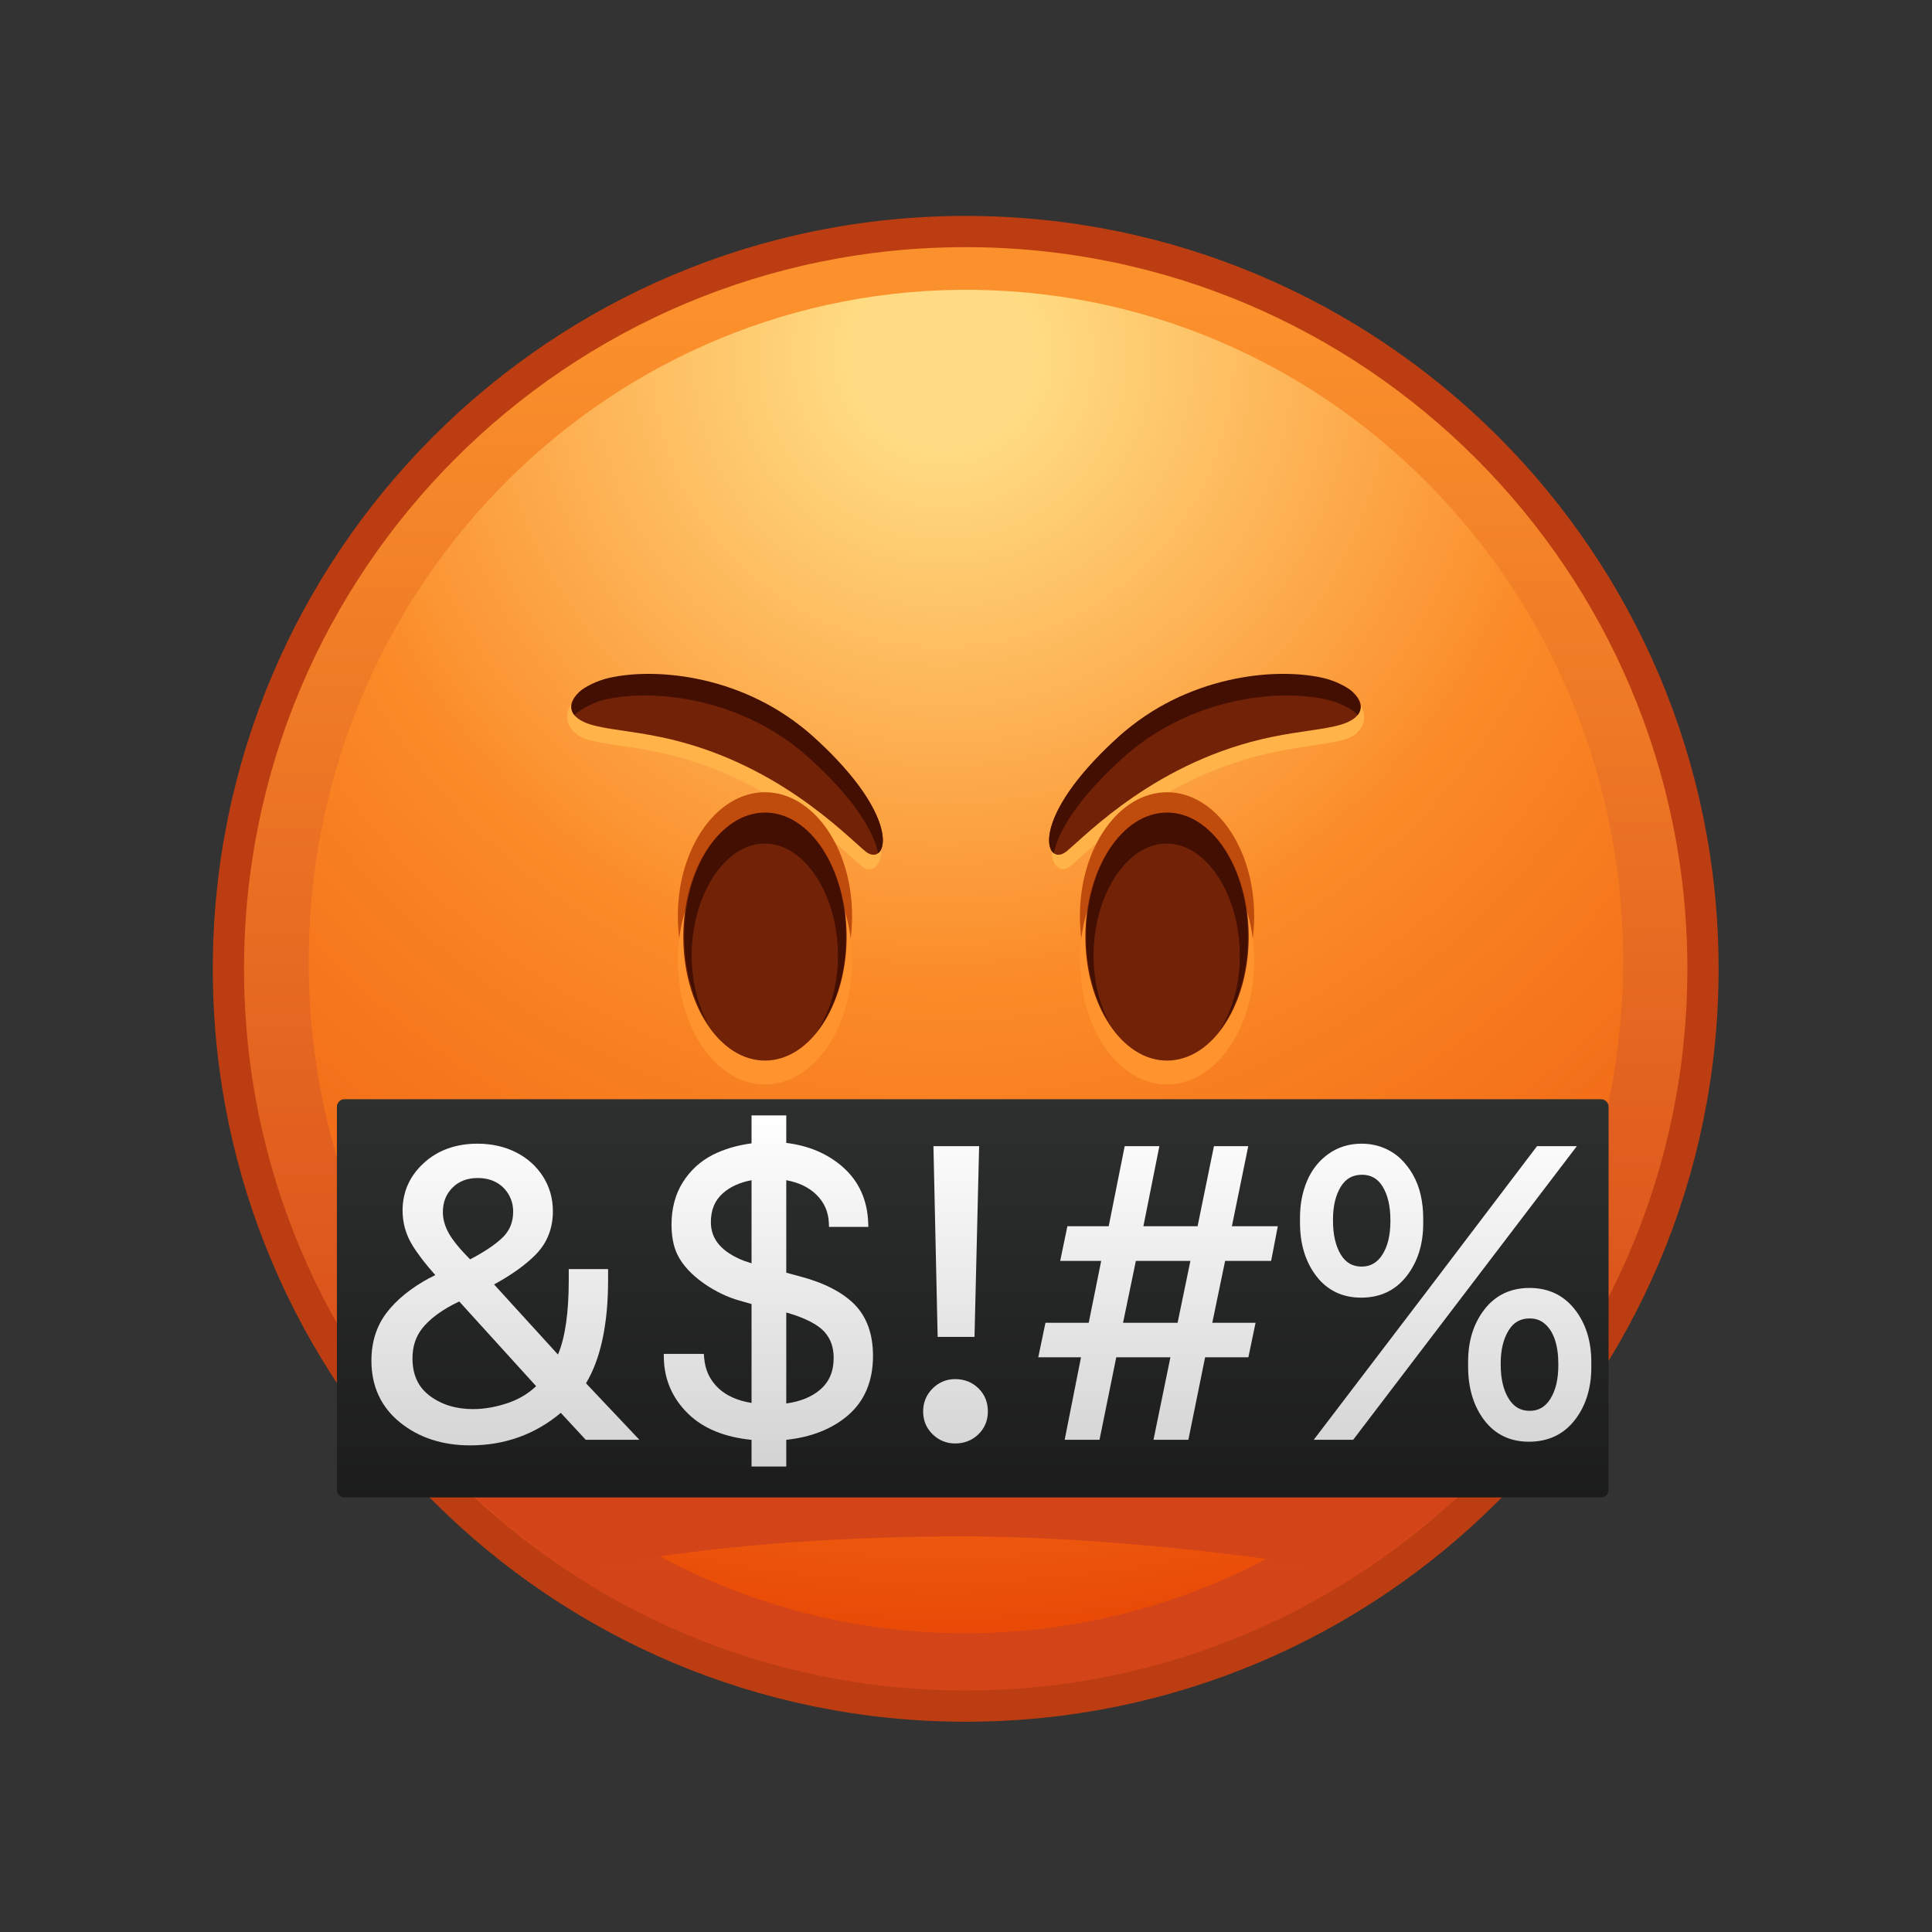 <svg xmlns="http://www.w3.org/2000/svg" xmlns:xlink="http://www.w3.org/1999/xlink" viewBox="0 0 512 512" width="512" height="512" style="width: 100%; height: 100%; transform: translate3d(0,0,0); content-visibility: visible;" preserveAspectRatio="xMidYMid meet"><rect x="0" y="0" width="512" height="512" fill="#333333" stroke="none"/><defs><clipPath id="__lottie_element_2"><rect width="512" height="512" x="0" y="0"></rect></clipPath><linearGradient id="__lottie_element_6" spreadMethod="pad" gradientUnits="userSpaceOnUse"><stop></stop><stop></stop><stop></stop></linearGradient><linearGradient id="__lottie_element_10" spreadMethod="pad" gradientUnits="userSpaceOnUse"><stop></stop><stop></stop><stop></stop></linearGradient><linearGradient id="__lottie_element_14" spreadMethod="pad" gradientUnits="userSpaceOnUse"><stop></stop><stop></stop><stop></stop></linearGradient><linearGradient id="__lottie_element_18" spreadMethod="pad" gradientUnits="userSpaceOnUse"><stop></stop><stop></stop><stop></stop></linearGradient><linearGradient id="__lottie_element_22" spreadMethod="pad" gradientUnits="userSpaceOnUse" x1="101" y1="29" x2="101" y2="118.996"><stop offset="0%" stop-color="rgb(255,255,255)"></stop><stop offset="50%" stop-color="rgb(233,233,233)"></stop><stop offset="100%" stop-color="rgb(211,211,211)"></stop></linearGradient><linearGradient id="__lottie_element_23" spreadMethod="pad" gradientUnits="userSpaceOnUse" x1="122" y1="29" x2="122" y2="118.996"><stop offset="0%" stop-color="rgb(255,255,255)"></stop><stop offset="50%" stop-color="rgb(233,233,233)"></stop><stop offset="100%" stop-color="rgb(211,211,211)"></stop></linearGradient><linearGradient id="__lottie_element_24" spreadMethod="pad" gradientUnits="userSpaceOnUse" x1="144" y1="29" x2="144" y2="118.996"><stop offset="0%" stop-color="rgb(255,255,255)"></stop><stop offset="50%" stop-color="rgb(233,233,233)"></stop><stop offset="100%" stop-color="rgb(211,211,211)"></stop></linearGradient><linearGradient id="__lottie_element_28" spreadMethod="pad" gradientUnits="userSpaceOnUse" x1="49" y1="29" x2="49" y2="118.996"><stop offset="0%" stop-color="rgb(255,255,255)"></stop><stop offset="50%" stop-color="rgb(233,233,233)"></stop><stop offset="100%" stop-color="rgb(211,211,211)"></stop></linearGradient><linearGradient id="__lottie_element_32" spreadMethod="pad" gradientUnits="userSpaceOnUse" x1="-3" y1="29" x2="-3" y2="118.996"><stop offset="0%" stop-color="rgb(255,255,255)"></stop><stop offset="50%" stop-color="rgb(233,233,233)"></stop><stop offset="100%" stop-color="rgb(211,211,211)"></stop></linearGradient><linearGradient id="__lottie_element_33" spreadMethod="pad" gradientUnits="userSpaceOnUse" x1="-3" y1="29" x2="-3" y2="118.997"><stop offset="0%" stop-color="rgb(255,255,255)"></stop><stop offset="50%" stop-color="rgb(233,233,233)"></stop><stop offset="100%" stop-color="rgb(211,211,211)"></stop></linearGradient><linearGradient id="__lottie_element_37" spreadMethod="pad" gradientUnits="userSpaceOnUse"><stop></stop><stop></stop><stop></stop></linearGradient><linearGradient id="__lottie_element_41" spreadMethod="pad" gradientUnits="userSpaceOnUse" x1="-51" y1="29" x2="-51" y2="119.077"><stop offset="0%" stop-color="rgb(255,255,255)"></stop><stop offset="50%" stop-color="rgb(233,233,233)"></stop><stop offset="100%" stop-color="rgb(211,211,211)"></stop></linearGradient><linearGradient id="__lottie_element_45" spreadMethod="pad" gradientUnits="userSpaceOnUse" x1="-117" y1="29" x2="-117" y2="118.996"><stop offset="0%" stop-color="rgb(255,255,255)"></stop><stop offset="50%" stop-color="rgb(233,233,233)"></stop><stop offset="100%" stop-color="rgb(211,211,211)"></stop></linearGradient><linearGradient id="__lottie_element_49" spreadMethod="pad" gradientUnits="userSpaceOnUse" x1="1" y1="17" x2="1" y2="138.55"><stop offset="0%" stop-color="rgb(47,48,48)"></stop><stop offset="50%" stop-color="rgb(36,37,37)"></stop><stop offset="100%" stop-color="rgb(26,26,26)"></stop></linearGradient><linearGradient id="__lottie_element_65" spreadMethod="pad" gradientUnits="userSpaceOnUse" x1="-1.04" y1="-176.5" x2="0.96" y2="188.889"><stop offset="0%" stop-color="rgb(251,145,44)"></stop><stop offset="47%" stop-color="rgb(231,107,34)"></stop><stop offset="93%" stop-color="rgb(211,68,24)"></stop></linearGradient><radialGradient id="__lottie_element_66" spreadMethod="pad" gradientUnits="userSpaceOnUse" cx="-6.04" cy="-160.123" r="342.672" fx="-6.04" fy="-160.123"><stop offset="7%" stop-color="rgb(255,220,131)"></stop><stop offset="28%" stop-color="rgb(253,179,85)"></stop><stop offset="49%" stop-color="rgb(251,138,39)"></stop><stop offset="82%" stop-color="rgb(241,105,22)"></stop><stop offset="100%" stop-color="rgb(232,71,5)"></stop></radialGradient></defs><g clip-path="url(#__lottie_element_2)"><g style="display: block;" transform="matrix(1.033,0,0,1.033,256,266)" opacity="1"><g opacity="1" transform="matrix(0.97,0,0,0.97,-209.252,-218.131)"><g opacity="1" transform="matrix(1,0,0,1,215.644,215.645)"><path fill="url(#__lottie_element_65)" fill-opacity="1" d=" M194.997,0 C194.997,107.694 107.693,194.997 0,194.997 C-107.694,194.997 -194.997,107.694 -194.997,0 C-194.997,-107.694 -107.694,-194.997 0,-194.997 C107.693,-194.997 194.997,-107.694 194.997,0z"></path></g><g opacity="1" transform="matrix(1,0,0,1,215.702,213.717)"><path fill="url(#__lottie_element_66)" fill-opacity="1" d=" M173.808,2.663 C172.304,100.772 93.269,179.112 -2.723,177.64 C-98.714,176.168 -175.312,95.445 -173.808,-2.664 C-172.304,-100.773 -93.269,-179.112 2.723,-177.641 C98.714,-176.169 175.312,-95.445 173.808,2.663z"></path></g><g opacity="1" transform="matrix(1,0,0,1,215.644,215.645)"><path stroke-linecap="butt" stroke-linejoin="miter" fill-opacity="0" stroke-miterlimit="10" stroke="rgb(188,61,17)" stroke-opacity="1" stroke-width="8.259" d=" M194.997,0 C194.997,107.694 107.693,194.997 0,194.997 C-107.694,194.997 -194.997,107.694 -194.997,0 C-194.997,-107.694 -107.694,-194.997 0,-194.997 C107.693,-194.997 194.997,-107.694 194.997,0z"></path></g></g></g><g style="display: block;" transform="matrix(1.033,0,0,1.033,256,266)" opacity="1"><g opacity="1" transform="matrix(1,0,0,1,0,0)"><path fill="rgb(255,179,72)" fill-opacity="1" d=" M100.11,-78.098 C98.906,-79.34 68.048,-89.03 39.235,-65.422 C15.556,-46.02 21.439,-30.908 26.751,-35.292 C32.063,-39.676 49.992,-58.552 79.321,-64.617 C87.18,-66.242 92.916,-66.525 97.188,-67.808 C102.831,-69.503 103.415,-74.688 100.11,-78.098z"></path></g><g opacity="1" transform="matrix(1,0,0,1,0,0)"><path fill="rgb(255,179,72)" fill-opacity="1" d=" M-100.121,-78.098 C-92.25,-84.625 -55.954,-81.881 -39.023,-66.64 C-14.913,-44.935 -21.45,-30.908 -26.762,-35.292 C-32.074,-39.676 -50.003,-58.552 -79.332,-64.617 C-87.191,-66.242 -92.927,-66.525 -97.199,-67.808 C-102.842,-69.503 -103.776,-75.067 -100.121,-78.098z"></path></g></g><g style="display: block;" transform="matrix(1.033,0,0,1.033,256,266)" opacity="1"><g opacity="1" transform="matrix(1,0,0,1,0,0)"><path fill="rgb(255,131,41)" fill-opacity="1" d=" M33.295,71.78 C27.564,58.935 -30.132,60.135 -34.072,73.686 C-36.251,81.181 -36.381,83.807 -36.65,88.044 C-37.34,98.929 -24.318,122 1.137,121.736 C26.593,122 39.868,100.832 39.492,88.454 C39.278,81.406 37.667,81.578 33.295,71.78z"></path></g><g opacity="0.6" transform="matrix(1,0,0,1,0,0)"><path fill="rgb(180,67,7)" fill-opacity="1" d=" M33.928,63.093 C27.155,52.3 12.269,46.118 -0.255,46.118 C-12.799,46.118 -26.53,52.799 -32.601,62.569 C-39.361,73.448 -37.35,83.844 -35.879,86.434 C-18.64,69.664 -3.524,45.951 37.829,86.057 C39.418,84.808 40,72.769 33.928,63.093z"></path></g><g opacity="1" transform="matrix(1,0,0,1,0,0)"><path fill="rgb(114,35,7)" fill-opacity="1" d=" M32.567,68.27 C27.064,57.878 12.573,50.518 0.049,50.518 C-12.495,50.518 -22.982,55.874 -30.815,67.462 C-36.165,75.378 -35.895,82.545 -35.767,86.667 C-35.588,92.454 -24.882,116.859 0.573,116.595 C26.028,116.859 38.174,95.385 38.471,86.488 C38.535,84.585 38.534,79.537 32.567,68.27z"></path></g><g opacity="1" transform="matrix(1,0,0,1,0,0)"><path fill="rgb(68,15,3)" fill-opacity="1" d=" M38.581,85.999 C35.946,70.014 20.632,55.845 0.051,56.096 C-17.094,56.305 -35.445,69.77 -35.555,86.899 C-36.804,84.781 -37.706,75.175 -30.545,65.343 C-23.347,55.461 -12.499,50.519 0.051,50.519 C12.575,50.519 27.798,58.398 33.714,68.029 C38.27,75.446 38.313,82.301 38.581,85.999z"></path></g></g><g style="display: block;" transform="matrix(1.033,0,0,1.033,256,266)" opacity="1"><g opacity="1" transform="matrix(1,0,0,1,0,0)"><g opacity="1" transform="matrix(1,0,0,1,0,0)"><path fill="rgb(191,75,13)" fill-opacity="1" d=" M-29.228,-22.49 C-29.228,-4.946 -39.234,9.277 -51.577,9.277 C-63.92,9.277 -73.926,-4.946 -73.926,-22.49 C-73.926,-40.034 -63.92,-54.256 -51.577,-54.256 C-39.234,-54.256 -29.228,-40.034 -29.228,-22.49z"></path></g><g opacity="1" transform="matrix(1,0,0,1,0,0)"><path fill="rgb(255,148,47)" fill-opacity="1" d=" M-29.228,-11.07 C-29.228,6.474 -39.234,20.697 -51.577,20.697 C-63.92,20.697 -73.926,6.474 -73.926,-11.07 C-73.926,-28.614 -63.92,-42.837 -51.577,-42.837 C-39.234,-42.837 -29.228,-28.614 -29.228,-11.07z"></path></g><g opacity="1" transform="matrix(1,0,0,1,0,0)"><path fill="rgb(114,35,7)" fill-opacity="1" d=" M-30.625,-17.181 C-30.625,0.363 -40.005,14.585 -51.577,14.585 C-63.149,14.585 -72.529,0.363 -72.529,-17.181 C-72.529,-34.725 -63.149,-48.948 -51.577,-48.948 C-40.005,-48.948 -30.625,-34.725 -30.625,-17.181z"></path></g><g opacity="1" transform="matrix(0.99,0,0,-1,-102.578,-34.459)"><path fill="rgb(68,15,3)" fill-opacity="1" d=" M30.626,-17.18 C30.626,0.368 39.999,14.584 51.571,14.584 C63.142,14.584 72.525,0.368 72.525,-17.18 C72.525,-26.963 69.614,-35.708 65.027,-41.532 C68.377,-36.527 70.432,-29.674 70.432,-22.109 C70.432,-6.76 61.944,6.629 51.476,6.629 C41.008,6.629 32.529,-6.76 32.529,-22.109 C32.529,-28.827 34.157,-34.975 36.85,-39.781 C33.006,-34.024 30.626,-26.02 30.626,-17.18z"></path></g></g><g opacity="1" transform="matrix(1,0,0,1,0,0)"><g opacity="1" transform="matrix(1,0,0,1,0,0)"><path fill="rgb(191,75,13)" fill-opacity="1" d=" M73.926,-22.49 C73.926,-4.946 63.92,9.277 51.577,9.277 C39.234,9.277 29.227,-4.946 29.227,-22.49 C29.227,-40.034 39.234,-54.256 51.577,-54.256 C63.92,-54.256 73.926,-40.034 73.926,-22.49z"></path></g><g opacity="1" transform="matrix(1,0,0,1,0,0)"><path fill="rgb(255,148,47)" fill-opacity="1" d=" M73.926,-11.07 C73.926,6.474 63.92,20.697 51.577,20.697 C39.234,20.697 29.227,6.474 29.227,-11.07 C29.227,-28.614 39.234,-42.837 51.577,-42.837 C63.92,-42.837 73.926,-28.614 73.926,-11.07z"></path></g><g opacity="1" transform="matrix(1,0,0,1,0,0)"><path fill="rgb(114,35,7)" fill-opacity="1" d=" M72.529,-17.181 C72.529,0.363 63.149,14.585 51.577,14.585 C40.005,14.585 30.624,0.363 30.624,-17.181 C30.624,-34.725 40.005,-48.948 51.577,-48.948 C63.149,-48.948 72.529,-34.725 72.529,-17.181z"></path></g><g opacity="1" transform="matrix(0.99,0,0,-1,0.519,-34.459)"><path fill="rgb(68,15,3)" fill-opacity="1" d=" M30.626,-17.18 C30.626,0.368 39.999,14.584 51.571,14.584 C63.142,14.584 72.525,0.368 72.525,-17.18 C72.525,-26.963 69.614,-35.708 65.027,-41.532 C68.377,-36.527 70.432,-29.674 70.432,-22.109 C70.432,-6.76 61.944,6.629 51.476,6.629 C41.008,6.629 32.529,-6.76 32.529,-22.109 C32.529,-28.827 34.157,-34.975 36.85,-39.781 C33.006,-34.024 30.626,-26.02 30.626,-17.18z"></path></g></g></g><g style="display: block;" transform="matrix(1.033,0,0,1.033,255.999,266)" opacity="1"><g opacity="1" transform="matrix(1,0,0,1,0,0)"><g opacity="1" transform="matrix(1,0,0,1,0,0)"><g opacity="1" transform="matrix(1,0,0,1,0,0)"><path fill="rgb(114,35,7)" fill-opacity="1" d=" M99.159,-80.001 C92.334,-86 56.302,-83.921 39.371,-68.68 C15.261,-46.975 20.488,-34.714 25.8,-39.098 C31.112,-43.482 49.041,-62.358 78.37,-68.423 C86.229,-70.048 91.964,-70.332 96.236,-71.615 C101.879,-73.31 102.726,-76.866 99.159,-80.001z"></path></g><g opacity="1" transform="matrix(1,0,0,1,0,0)"><path fill="rgb(68,15,3)" fill-opacity="1" d=" M100.473,-74.065 C99.032,-75.688 95.524,-77.367 92.574,-78.033 C79.775,-80.926 57.251,-78.376 40.322,-63.131 C28.313,-52.321 23.583,-43.852 22.517,-38.618 C19.634,-40.826 20.776,-51.94 39.37,-68.679 C56.299,-83.924 78.823,-86.474 91.622,-83.581 C94.572,-82.915 97.951,-81.24 99.159,-80.003 C101.243,-77.852 101.786,-75.749 100.473,-74.065z"></path></g></g></g><g opacity="1" transform="matrix(1,0,0,1,0,0)"><g opacity="1" transform="matrix(1,0,0,1,0,0)"><g opacity="1" transform="matrix(1,0,0,1,0,0)"><path fill="rgb(114,35,7)" fill-opacity="1" d=" M-99.169,-80.001 C-92.833,-85.583 -56.311,-83.921 -39.381,-68.68 C-15.271,-46.975 -20.498,-34.714 -25.81,-39.098 C-31.122,-43.482 -49.051,-62.358 -78.38,-68.423 C-86.239,-70.048 -91.975,-70.332 -96.247,-71.615 C-101.89,-73.31 -102.732,-76.862 -99.169,-80.001z"></path></g><g opacity="1" transform="matrix(1,0,0,1,0,0)"><path fill="rgb(68,15,3)" fill-opacity="1" d=" M-100.483,-74.065 C-98.833,-75.542 -95.535,-77.367 -92.585,-78.033 C-79.786,-80.926 -57.261,-78.376 -40.332,-63.131 C-28.323,-52.321 -23.594,-43.852 -22.528,-38.618 C-19.645,-40.826 -20.787,-51.94 -39.381,-68.679 C-56.31,-83.924 -78.834,-86.474 -91.633,-83.581 C-94.583,-82.915 -97.961,-81.24 -99.17,-80.003 C-101.254,-77.852 -101.796,-75.749 -100.483,-74.065z"></path></g></g></g></g><g style="display: block;" transform="matrix(1.033,0,0,1.033,256,266.001)" opacity="1"><g opacity="1" transform="matrix(1,0,0,1,0,0)"><path fill="rgb(211,68,24)" fill-opacity="1" d=" M161.849,88.34 C150.489,107.18 122.85,131.115 100.389,145.898 C100.389,145.898 48.422,136.66 -1.271,136.66 C-63.57,136.66 -100.594,145.66 -100.594,145.66 C-126.968,128.789 -149.692,104.88 -161.392,84.25 C-161.392,84.25 -161.08,35.5 -160,35.5 C-160,35.5 159.899,35.5 159.899,35.5 C160.979,35.5 161.849,88.34 161.849,88.34z"></path></g><g opacity="1" transform="matrix(1,0,0,1,0,0)"><path fill="url(#__lottie_element_49)" fill-opacity="1" d=" M162.903,126.656 C162.903,126.656 -159.444,126.656 -159.444,126.656 C-160.52,126.656 -161.392,125.783 -161.392,124.707 C-161.392,124.707 -161.392,26.447 -161.392,26.447 C-161.392,25.371 -160.52,24.498 -159.444,24.498 C-159.444,24.498 162.903,24.498 162.903,24.498 C163.979,24.498 164.852,25.371 164.852,26.447 C164.852,26.447 164.852,124.707 164.852,124.707 C164.852,125.783 163.979,126.656 162.903,126.656z"></path></g></g><g style="display: block;" transform="matrix(1.033,0,0,1.033,253.953,266)" opacity="1"><g opacity="1" transform="matrix(1,0,0,1,0,0)"><path fill="url(#__lottie_element_45)" fill-opacity="1" d=" M-89.838,70.902 C-89.838,70.902 -89.838,68.076 -89.838,68.076 C-89.838,68.076 -99.931,68.076 -99.931,68.076 C-99.931,68.076 -99.931,71 -99.931,71 C-99.931,79.312 -100.862,85.691 -102.699,89.999 C-102.699,89.999 -119.088,72.015 -119.088,72.015 C-114.492,69.499 -110.877,66.898 -108.329,64.271 C-105.457,61.311 -104,57.599 -104,53.237 C-104,49.932 -104.868,46.91 -106.578,44.257 C-108.28,41.616 -110.62,39.54 -113.533,38.083 C-116.423,36.638 -119.727,35.905 -123.355,35.905 C-128.884,35.905 -133.511,37.57 -137.106,40.854 C-140.727,44.162 -142.563,48.262 -142.563,53.04 C-142.563,56.24 -141.716,59.239 -140.046,61.953 C-138.609,64.288 -136.635,66.857 -134.17,69.603 C-134.259,69.652 -134.352,69.701 -134.448,69.755 C-135.265,70.206 -135.478,70.286 -135.513,70.298 C-135.513,70.298 -135.672,70.368 -135.672,70.368 C-140.347,72.889 -144.023,75.86 -146.598,79.197 C-149.225,82.601 -150.557,86.766 -150.557,91.577 C-150.557,98.147 -148.083,103.481 -143.204,107.428 C-138.39,111.324 -132.341,113.3 -125.23,113.3 C-116.375,113.3 -108.555,110.493 -101.97,104.954 C-101.97,104.954 -95.568,111.87 -95.568,111.87 C-95.568,111.87 -81.808,111.87 -81.808,111.87 C-81.808,111.87 -95.504,97.371 -95.504,97.371 C-91.744,91.113 -89.838,82.213 -89.838,70.902z M-132.224,53.484 C-132.224,50.907 -131.416,48.846 -129.754,47.184 C-128.091,45.522 -125.966,44.713 -123.257,44.713 C-121.524,44.713 -119.962,45.073 -118.616,45.783 C-117.29,46.481 -116.21,47.512 -115.404,48.844 C-114.599,50.177 -114.191,51.687 -114.191,53.335 C-114.191,56.038 -115.084,58.217 -116.921,59.994 C-118.757,61.771 -121.553,63.649 -125.239,65.581 C-127.847,62.954 -129.674,60.722 -130.675,58.939 C-131.703,57.111 -132.224,55.276 -132.224,53.484z M-128.027,76.378 C-128.027,76.378 -108.303,98.109 -108.303,98.109 C-110.269,99.991 -112.649,101.424 -115.394,102.375 C-118.495,103.451 -121.556,103.997 -124.491,103.997 C-128.852,103.997 -132.591,102.846 -135.607,100.573 C-138.577,98.335 -140.02,95.182 -140.02,90.935 C-140.02,87.956 -139.18,85.385 -137.522,83.29 C-135.809,81.125 -133.213,79.099 -129.803,77.266 C-129.803,77.266 -128.027,76.378 -128.027,76.378z"></path></g></g><g style="display: block;" transform="matrix(1.033,0,0,1.033,256,266)" opacity="1"><g opacity="1" transform="matrix(1,0,0,1,0,0)"><path fill="url(#__lottie_element_41)" fill-opacity="1" d=" M-42.655,69.937 C-42.655,69.937 -46.111,69.001 -46.111,69.001 C-46.111,69.001 -46.111,45.274 -46.111,45.274 C-42.983,45.838 -40.434,47.041 -38.523,48.855 C-36.397,50.876 -35.304,53.308 -35.182,56.288 C-35.182,56.288 -35.143,57.247 -35.143,57.247 C-35.143,57.247 -25.055,57.247 -25.055,57.247 C-25.055,57.247 -25.091,56.211 -25.091,56.211 C-25.298,50.326 -27.496,45.504 -31.623,41.877 C-35.495,38.476 -40.365,36.402 -46.111,35.709 C-46.111,35.709 -46.111,28.651 -46.111,28.651 C-46.111,28.651 -55.018,28.651 -55.018,28.651 C-55.018,28.651 -55.018,35.821 -55.018,35.821 C-58.71,36.306 -62.042,37.29 -64.931,38.75 C-68.106,40.355 -70.696,42.716 -72.627,45.769 C-74.564,48.829 -75.545,52.487 -75.545,56.642 C-75.545,59.431 -75.137,62.032 -74.083,64.263 C-71.333,70.083 -63.666,74.603 -58.288,76.107 C-58.288,76.107 -55.018,77.036 -55.018,77.036 C-55.018,77.036 -55.018,102.415 -55.018,102.415 C-58.622,101.827 -61.471,100.561 -63.497,98.646 C-65.732,96.533 -66.938,93.953 -67.183,90.76 C-67.183,90.76 -67.254,89.836 -67.254,89.836 C-67.254,89.836 -77.538,89.836 -77.538,89.836 C-77.538,89.836 -77.519,90.855 -77.519,90.855 C-77.415,96.432 -75.313,101.257 -71.271,105.196 C-67.421,108.949 -61.956,111.195 -55.018,111.883 C-55.018,111.883 -55.018,118.728 -55.018,118.728 C-55.018,118.728 -46.111,118.728 -46.111,118.728 C-46.111,118.728 -46.111,111.877 -46.111,111.877 C-39.698,111.196 -34.4,109.107 -30.352,105.661 C-26.043,101.992 -23.857,96.838 -23.857,90.343 C-23.857,84.732 -25.475,80.268 -28.665,77.078 C-31.787,73.956 -36.497,71.552 -42.655,69.937z M-46.111,79.228 C-45.942,79.271 -45.762,79.315 -45.573,79.36 C-41.163,80.683 -38.076,82.274 -36.397,84.089 C-34.75,85.871 -33.949,88.078 -33.949,90.836 C-33.949,94.344 -35.093,97.025 -37.447,99.032 C-39.623,100.887 -42.534,102.067 -46.111,102.547 C-46.111,102.547 -46.111,79.228 -46.111,79.228z M-56.91,65.974 C-62.659,63.718 -65.453,60.472 -65.453,56.049 C-65.453,52.898 -64.449,50.471 -62.383,48.629 C-60.507,46.956 -58.032,45.832 -55.018,45.278 C-55.018,45.278 -55.018,66.588 -55.018,66.588 C-55.598,66.404 -56.231,66.2 -56.91,65.974z"></path></g></g><g style="display: none;"><g><path fill="url(#__lottie_element_37)"></path></g></g><g style="display: block;" transform="matrix(1.033,0,0,1.033,256,266.001)" opacity="1"><g opacity="1" transform="matrix(1,0,0,1,0,0)"><path fill="url(#__lottie_element_32)" fill-opacity="1" d=" M2.182,85.471 C2.182,85.471 3.365,36.545 3.365,36.545 C3.365,36.545 -8.352,36.545 -8.352,36.545 C-8.352,36.545 -7.272,85.471 -7.272,85.471 C-7.272,85.471 2.182,85.471 2.182,85.471z"></path></g><g opacity="1" transform="matrix(1,0,0,1,0,0)"><path fill="url(#__lottie_element_33)" fill-opacity="1" d=" M-2.79,96.3 C-5.029,96.3 -6.977,97.112 -8.58,98.715 C-10.182,100.317 -10.995,102.297 -10.995,104.603 C-10.995,106.913 -10.18,108.88 -8.572,110.45 C-6.972,112.014 -5.026,112.807 -2.79,112.807 C-0.424,112.807 1.587,112.014 3.188,110.45 C4.796,108.879 5.611,106.912 5.611,104.603 C5.611,102.229 4.796,100.229 3.188,98.657 C1.587,97.093 -0.424,96.3 -2.79,96.3z"></path></g></g><g style="display: block;" transform="matrix(1.033,0,0,1.033,256,266)" opacity="1"><g opacity="1" transform="matrix(1,0,0,1,0,0)"><path fill="url(#__lottie_element_28)" fill-opacity="1" d=" M72.409,36.545 C72.409,36.545 63.608,36.545 63.608,36.545 C63.608,36.545 59.414,57.073 59.414,57.073 C59.414,57.073 45.511,57.073 45.511,57.073 C45.511,57.073 49.607,36.545 49.607,36.545 C49.607,36.545 40.708,36.545 40.708,36.545 C40.708,36.545 36.613,57.073 36.613,57.073 C36.613,57.073 26.011,57.073 26.011,57.073 C26.011,57.073 24.165,65.981 24.165,65.981 C24.165,65.981 34.682,65.981 34.682,65.981 C34.682,65.981 31.483,81.843 31.483,81.843 C31.483,81.843 20.387,81.843 20.387,81.843 C20.387,81.843 18.539,90.702 18.539,90.702 C18.539,90.702 29.505,90.702 29.505,90.702 C29.505,90.702 25.311,111.87 25.311,111.87 C25.311,111.87 34.254,111.87 34.254,111.87 C34.254,111.87 38.547,90.702 38.547,90.702 C38.547,90.702 52.441,90.702 52.441,90.702 C52.441,90.702 48.099,111.87 48.099,111.87 C48.099,111.87 57.051,111.87 57.051,111.87 C57.051,111.87 61.343,90.702 61.343,90.702 C61.343,90.702 72.441,90.702 72.441,90.702 C72.441,90.702 74.289,81.843 74.289,81.843 C74.289,81.843 63.186,81.843 63.186,81.843 C63.186,81.843 66.472,65.981 66.472,65.981 C66.472,65.981 78.276,65.981 78.276,65.981 C78.276,65.981 79.994,57.073 79.994,57.073 C79.994,57.073 68.215,57.073 68.215,57.073 C68.215,57.073 72.409,36.545 72.409,36.545z M57.57,65.981 C57.57,65.981 54.284,81.843 54.284,81.843 C54.284,81.843 40.291,81.843 40.291,81.843 C40.291,81.843 43.577,65.981 43.577,65.981 C43.577,65.981 57.57,65.981 57.57,65.981z"></path></g></g><g style="display: block;" transform="matrix(1.033,0,0,1.033,256,266)" opacity="1"><g opacity="1" transform="matrix(1,0,0,1,0,0)"><path fill="url(#__lottie_element_22)" fill-opacity="1" d=" M101.392,75.405 C106.268,75.405 110.195,73.531 113.063,69.837 C115.871,66.219 117.294,61.714 117.294,56.444 C117.294,56.444 117.294,55.013 117.294,55.013 C117.294,52.944 117.078,50.943 116.652,49.068 C116.22,47.17 115.544,45.409 114.645,43.833 C113.743,42.258 112.662,40.868 111.429,39.704 C110.174,38.52 108.68,37.582 106.991,36.913 C105.302,36.244 103.451,35.905 101.491,35.905 C98.265,35.905 95.387,36.798 92.938,38.56 C90.51,40.307 88.67,42.65 87.468,45.524 C86.287,48.348 85.688,51.474 85.688,54.816 C85.688,54.816 85.688,56.247 85.688,56.247 C85.688,61.645 87.085,66.215 89.84,69.831 C92.658,73.529 96.544,75.405 101.392,75.405z M101.491,67.435 C99.177,67.435 97.438,66.437 96.174,64.382 C94.832,62.202 94.152,59.282 94.152,55.704 C94.152,55.704 94.152,55.309 94.152,55.309 C94.152,51.896 94.832,49.069 96.173,46.905 C97.437,44.866 99.208,43.874 101.589,43.874 C103.901,43.874 105.632,44.865 106.88,46.901 C108.206,49.067 108.879,51.962 108.879,55.506 C108.879,55.506 108.879,55.803 108.879,55.803 C108.879,59.372 108.178,62.268 106.794,64.413 C105.481,66.446 103.747,67.435 101.491,67.435z"></path></g><g opacity="1" transform="matrix(1,0,0,1,0,0)"><path fill="url(#__lottie_element_23)" fill-opacity="1" d=" M146.489,36.545 C146.489,36.545 118.36,73.601 118.36,73.601 C118.36,73.601 89.208,111.87 89.208,111.87 C89.208,111.87 99.321,111.87 99.321,111.87 C99.321,111.87 156.702,36.545 156.702,36.545 C156.702,36.545 146.489,36.545 146.489,36.545z"></path></g><g opacity="1" transform="matrix(1,0,0,1,0,0)"><path fill="url(#__lottie_element_24)" fill-opacity="1" d=" M156.185,78.426 C153.317,74.767 149.408,72.912 144.567,72.912 C139.723,72.912 135.83,74.769 132.995,78.431 C130.221,82.016 128.814,86.505 128.814,91.774 C128.814,91.774 128.814,93.106 128.814,93.106 C128.814,98.567 130.193,103.169 132.913,106.784 C135.698,110.486 139.568,112.363 144.419,112.363 C149.36,112.363 153.32,110.489 156.188,106.795 C158.996,103.177 160.419,98.638 160.419,93.303 C160.419,93.303 160.419,91.872 160.419,91.872 C160.419,86.537 158.995,82.013 156.185,78.426z M144.617,104.442 C142.301,104.442 140.545,103.433 139.248,101.359 C137.875,99.164 137.179,96.221 137.179,92.613 C137.179,92.613 137.179,92.168 137.179,92.168 C137.179,88.818 137.861,86.006 139.204,83.808 C140.468,81.74 142.239,80.734 144.617,80.734 C146.157,80.734 147.435,81.195 148.524,82.141 C149.648,83.121 150.505,84.476 151.069,86.169 C151.657,87.935 151.956,90.019 151.956,92.366 C151.956,92.366 151.956,92.81 151.956,92.81 C151.956,96.35 151.261,99.241 149.891,101.404 C148.595,103.448 146.87,104.442 144.617,104.442z"></path></g></g><g style="display: none;"><g><path fill="url(#__lottie_element_18)"></path></g></g><g style="display: none;"><g><path fill="url(#__lottie_element_14)"></path></g></g><g style="display: none;"><g><path fill="url(#__lottie_element_10)"></path></g></g><g style="display: none;"><g><path fill="url(#__lottie_element_6)"></path></g></g></g></svg>